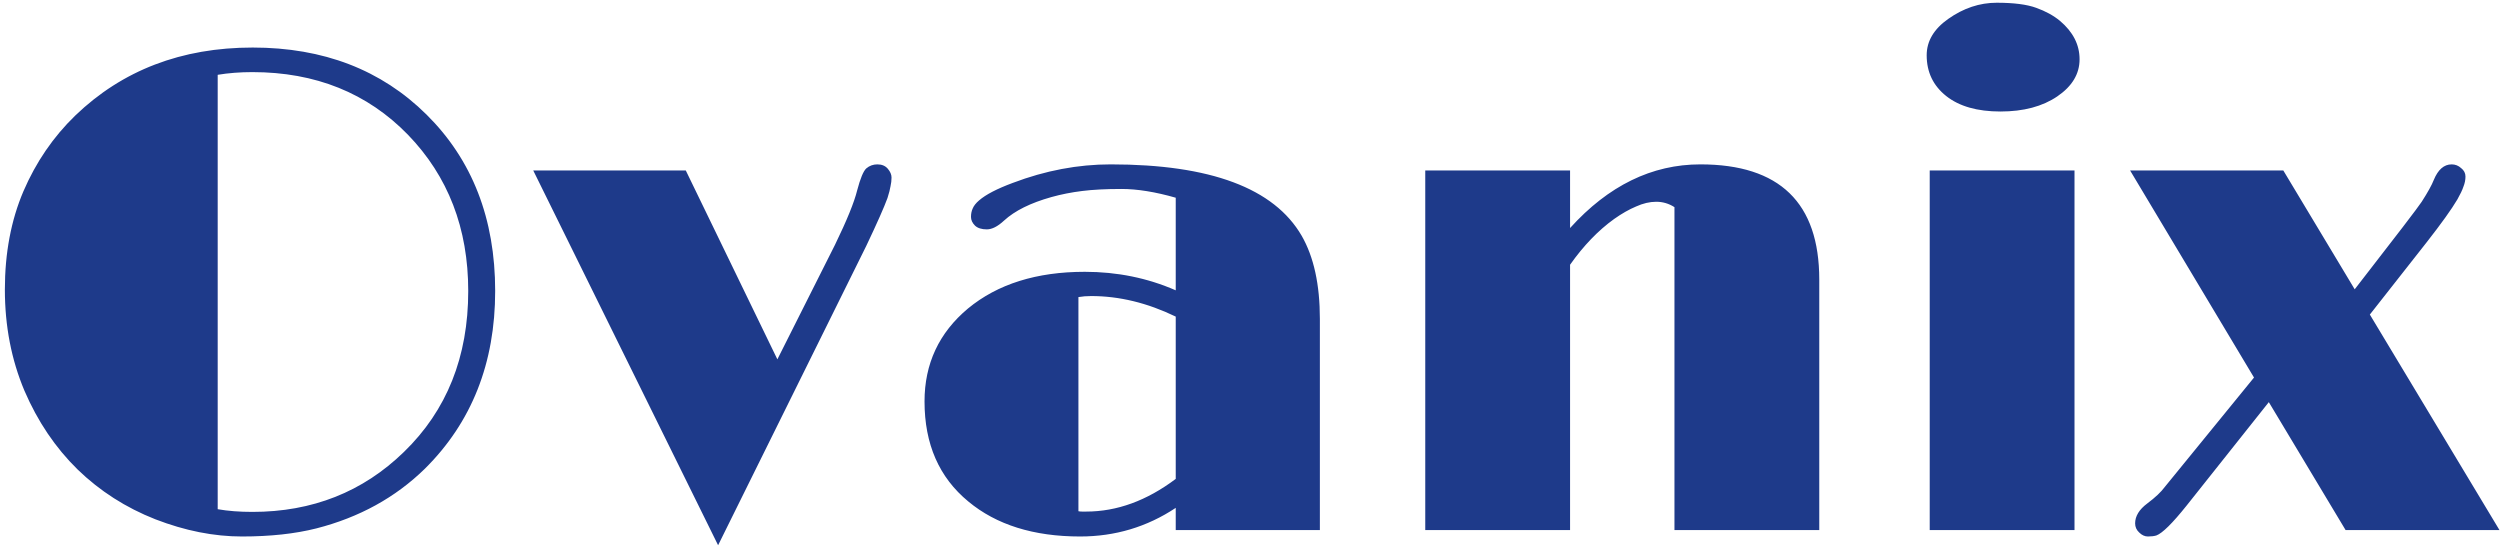 <svg width="116" height="26" viewBox="0 0 116 26" fill="#1e3a8a" xmlns="http://www.w3.org/2000/svg">
<path d="M3.601 21.784C2.57 20.773 1.747 19.555 1.133 18.127C0.528 16.69 0.226 15.127 0.226 13.44C0.226 11.742 0.513 10.221 1.086 8.877C1.669 7.523 2.471 6.351 3.492 5.362C5.679 3.258 8.424 2.206 11.726 2.206C15.008 2.206 17.695 3.242 19.789 5.315C21.914 7.419 22.976 10.148 22.976 13.502C22.976 16.846 21.888 19.596 19.711 21.752C18.346 23.086 16.669 24.008 14.679 24.518C13.69 24.768 12.539 24.893 11.226 24.893C9.924 24.893 8.586 24.627 7.211 24.096C5.836 23.555 4.633 22.784 3.601 21.784ZM11.711 3.346C11.138 3.346 10.601 3.388 10.101 3.471V23.627C10.58 23.711 11.117 23.752 11.711 23.752C14.492 23.752 16.836 22.825 18.742 20.971C20.732 19.044 21.726 16.555 21.726 13.502C21.726 10.596 20.794 8.179 18.929 6.252C17.044 4.315 14.638 3.346 11.711 3.346ZM24.742 7.909H31.82L36.07 16.674L38.742 11.362C39.294 10.226 39.638 9.383 39.773 8.831C39.919 8.278 40.06 7.94 40.195 7.815C40.341 7.69 40.513 7.627 40.711 7.627C40.919 7.627 41.08 7.695 41.195 7.831C41.31 7.966 41.367 8.101 41.367 8.237C41.367 8.372 41.351 8.508 41.32 8.643C41.299 8.778 41.252 8.961 41.179 9.19C41.023 9.617 40.695 10.357 40.195 11.409L33.32 25.299L24.742 7.909ZM54.554 23.565C53.221 24.45 51.742 24.893 50.117 24.893C47.961 24.893 46.231 24.351 44.929 23.268C43.575 22.153 42.898 20.607 42.898 18.627C42.898 16.877 43.57 15.44 44.914 14.315C46.289 13.18 48.096 12.612 50.336 12.612C51.836 12.612 53.242 12.898 54.554 13.471V9.174C53.606 8.903 52.768 8.768 52.039 8.768C51.32 8.768 50.711 8.799 50.211 8.862C49.711 8.924 49.237 9.018 48.789 9.143C47.82 9.414 47.086 9.778 46.586 10.237C46.294 10.508 46.028 10.643 45.789 10.643C45.549 10.643 45.367 10.586 45.242 10.471C45.117 10.346 45.054 10.211 45.054 10.065C45.054 9.919 45.08 9.789 45.133 9.674C45.185 9.549 45.283 9.424 45.429 9.299C45.742 9.028 46.263 8.758 46.992 8.487C48.502 7.914 50.018 7.627 51.539 7.627C56.164 7.627 59.117 8.732 60.398 10.94C60.961 11.919 61.242 13.206 61.242 14.799V24.596H54.554V23.565ZM54.554 14.69C53.242 14.055 51.935 13.737 50.633 13.737C50.424 13.737 50.226 13.752 50.039 13.784V23.721C50.091 23.732 50.148 23.737 50.211 23.737C50.273 23.737 50.336 23.737 50.398 23.737C51.825 23.737 53.211 23.232 54.554 22.221V14.69ZM77.695 9.612C77.435 9.445 77.153 9.362 76.851 9.362C76.549 9.362 76.237 9.435 75.914 9.581C75.591 9.716 75.252 9.909 74.898 10.159C74.159 10.69 73.476 11.398 72.851 12.284V24.596H66.132V7.909H72.851V10.581C74.632 8.612 76.648 7.627 78.898 7.627C82.575 7.627 84.414 9.409 84.414 12.971V24.596H77.695V9.612ZM92.82 5.174C91.747 5.174 90.909 4.935 90.304 4.456C89.7 3.976 89.398 3.346 89.398 2.565C89.398 1.909 89.731 1.346 90.398 0.877C91.106 0.377 91.856 0.127 92.648 0.127C93.44 0.127 94.049 0.206 94.476 0.362C94.914 0.518 95.284 0.721 95.586 0.971C96.19 1.482 96.492 2.075 96.492 2.752C96.492 3.429 96.148 4.002 95.461 4.471C94.773 4.94 93.893 5.174 92.82 5.174ZM89.539 7.909H96.257V24.596H89.539V7.909ZM99.664 24.893C99.518 24.893 99.382 24.831 99.257 24.706C99.132 24.591 99.07 24.45 99.07 24.284C99.07 23.95 99.257 23.643 99.632 23.362C100.008 23.081 100.278 22.825 100.445 22.596C100.445 22.596 101.825 20.903 104.586 17.518L98.836 7.909H105.945L109.258 13.424C111.185 10.945 112.221 9.591 112.367 9.362C112.648 8.924 112.836 8.586 112.929 8.346C113.127 7.867 113.403 7.627 113.758 7.627C113.924 7.627 114.07 7.685 114.195 7.799C114.33 7.903 114.398 8.034 114.398 8.19C114.398 8.346 114.367 8.502 114.304 8.659C114.252 8.815 114.159 9.013 114.023 9.252C113.752 9.711 113.278 10.372 112.601 11.237L109.961 14.596L115.976 24.596H108.836L105.273 18.659L101.461 23.456C100.804 24.278 100.336 24.742 100.054 24.846C99.95 24.877 99.82 24.893 99.664 24.893Z" fill="#1e3a8a"/>
</svg>
